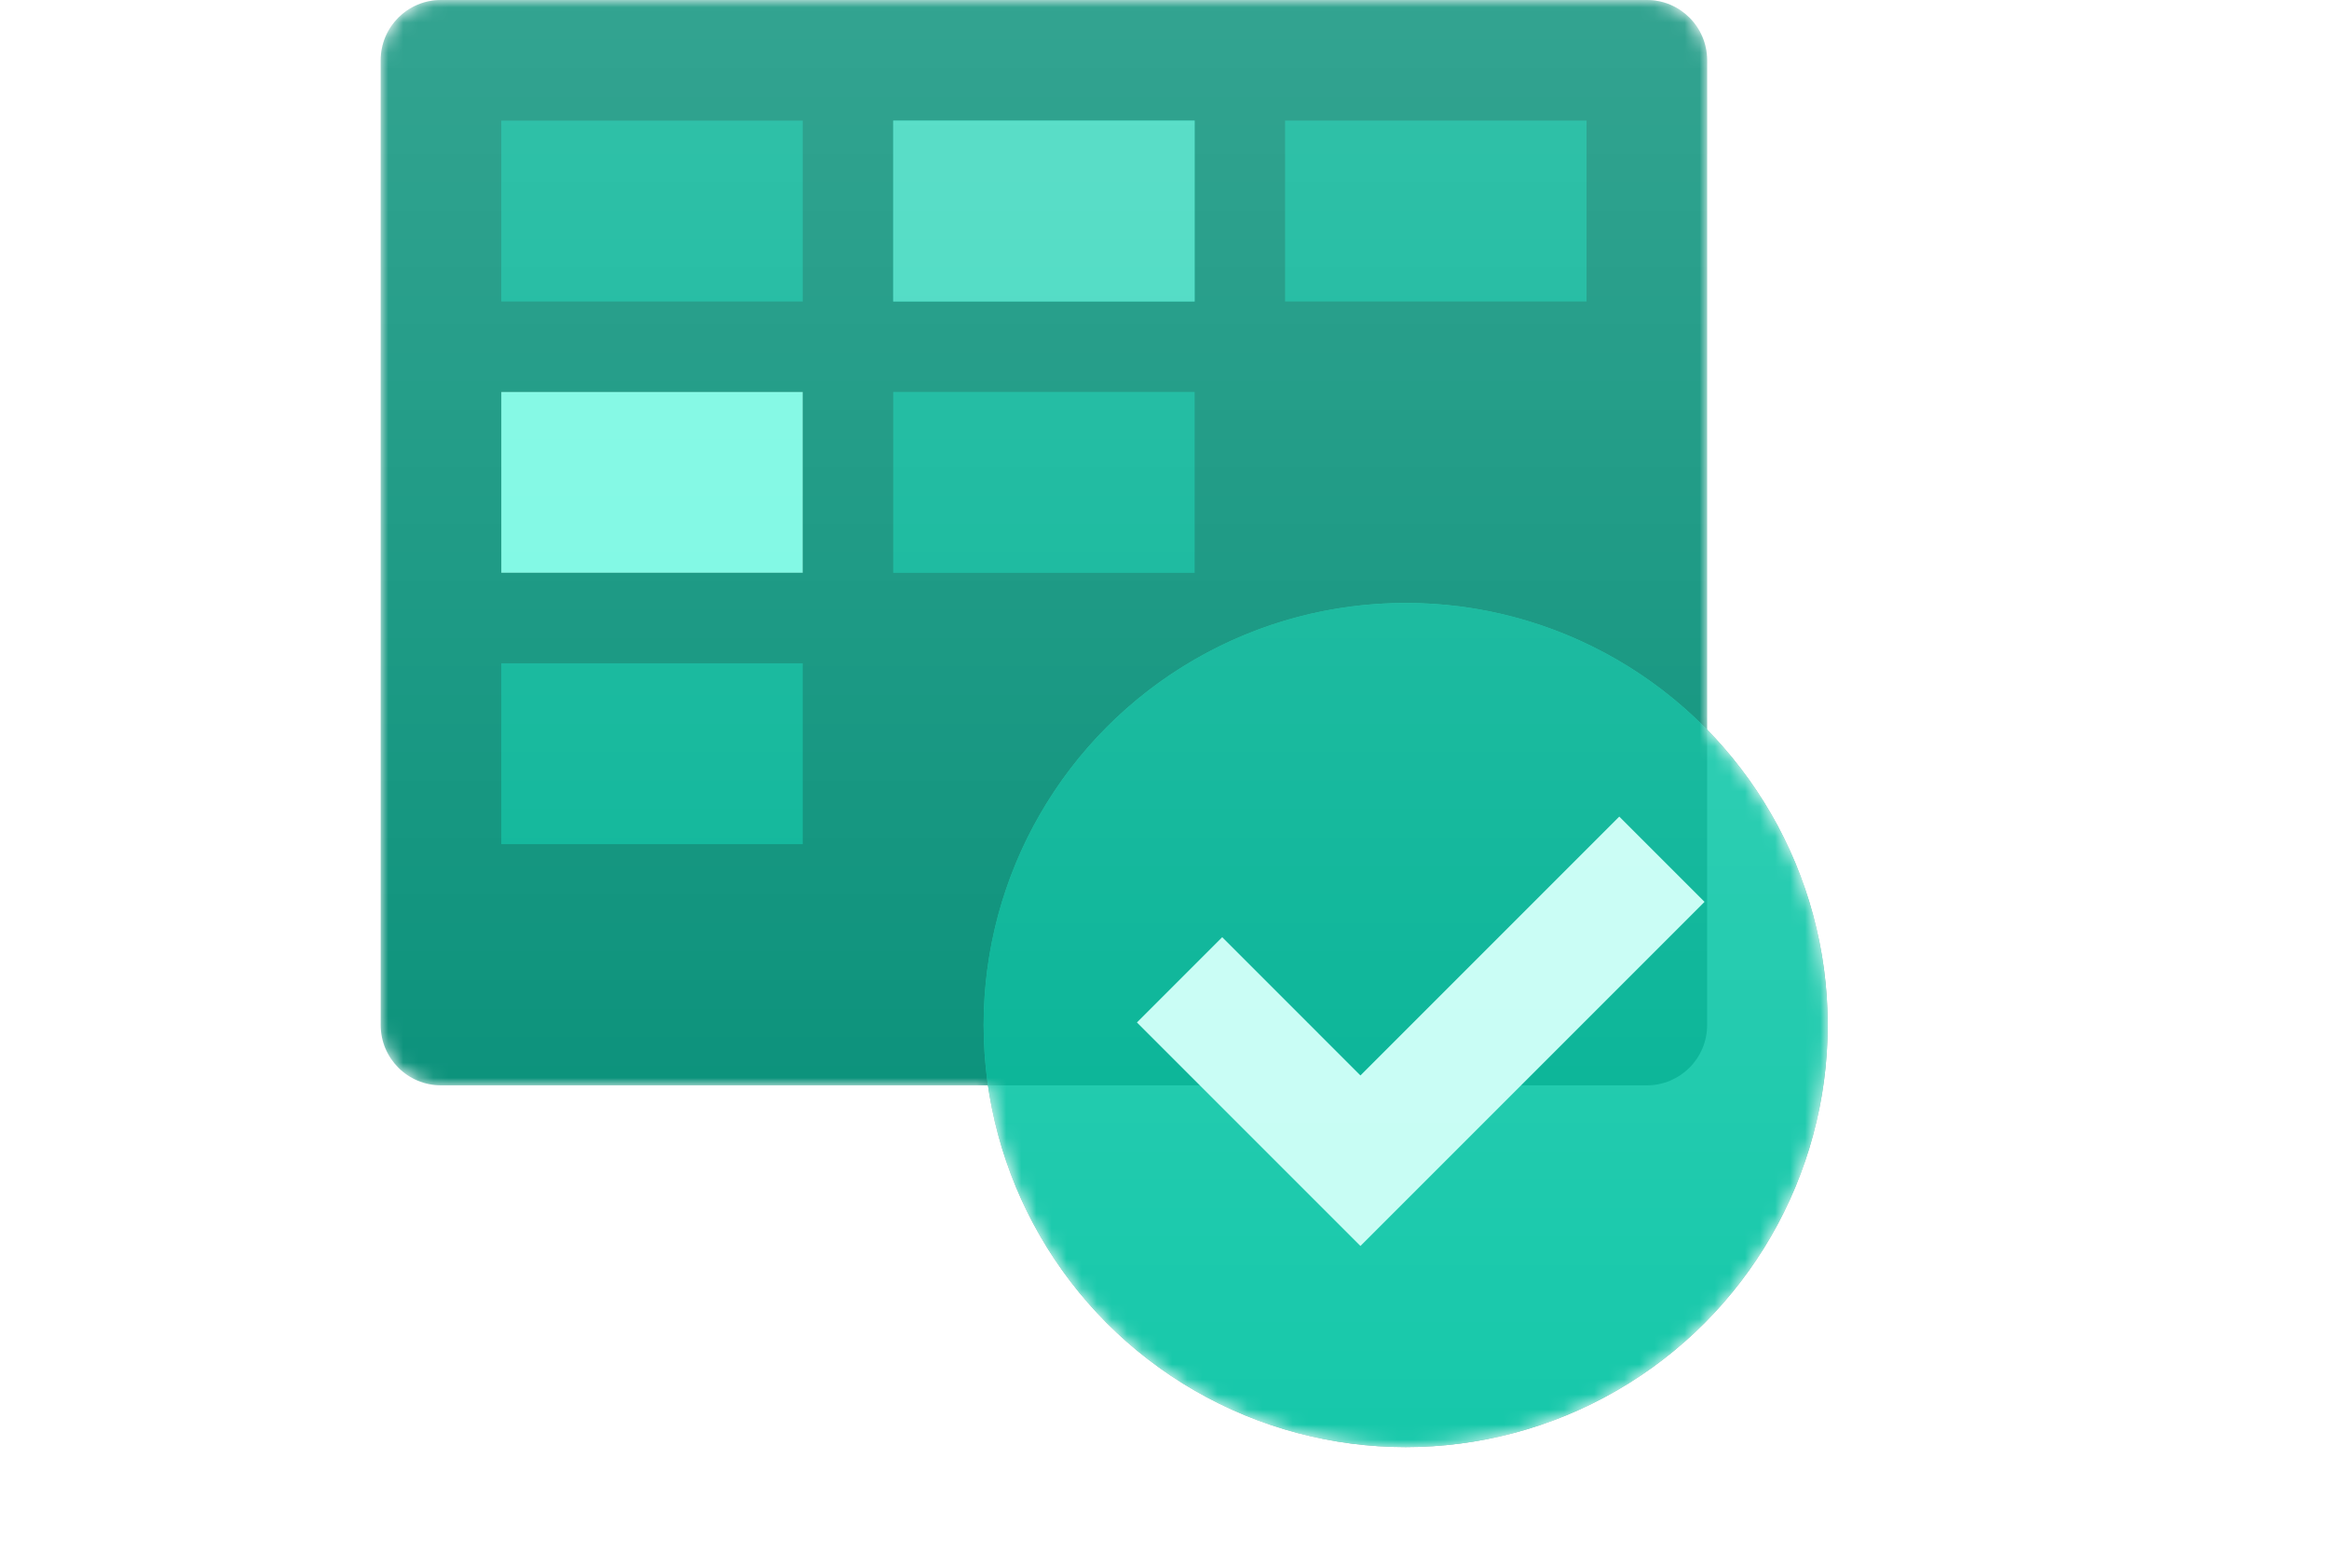 ﻿<?xml version="1.0" encoding="utf-8" standalone="no"?><svg xmlns:dc="http://purl.org/dc/elements/1.1/" xmlns:cc="http://creativecommons.org/ns#" xmlns:rdf="http://www.w3.org/1999/02/22-rdf-syntax-ns#" xmlns:svg="http://www.w3.org/2000/svg" xmlns="http://www.w3.org/2000/svg" xmlns:sodipodi="http://sodipodi.sourceforge.net/DTD/sodipodi-0.dtd" xmlns:inkscape="http://www.inkscape.org/namespaces/inkscape" version="1.1" width="100%" height="70" viewBox="0 0 104 104" overflow="hidden" id="svg52" sodipodi:docname="Azure Boards_COLOR.svg" style="overflow:hidden;fill:none" inkscape:version="0.92.2 (5c3e80d, 2017-08-06)" preserveAspectRatio="xMidYMid meet"><sodipodi:namedview pagecolor="#ffffff" bordercolor="#666666" borderopacity="1" objecttolerance="10" gridtolerance="10" guidetolerance="10" inkscape:pageopacity="0" inkscape:pageshadow="2" inkscape:window-width="640" inkscape:window-height="480" id="namedview54" showgrid="false" inkscape:zoom="2.4583333" inkscape:cx="48" inkscape:cy="56" inkscape:window-x="0" inkscape:window-y="0" inkscape:window-maximized="0" inkscape:current-layer="svg52" /><defs id="defs21"><filter id="filter0_f" x="32" y="32" width="72" height="72" filterUnits="userSpaceOnUse" primitiveUnits="userSpaceOnUse" style="color-interpolation-filters:sRGB"><feFlood flood-opacity="0" result="BackgroundImageFix" id="feFlood2" /><feBlend in="SourceGraphic" in2="BackgroundImageFix" result="shape" mode="normal" id="feBlend4" /><feGaussianBlur result="effect1_foregroundBlur" stdDeviation="4 4" id="feGaussianBlur6" /></filter><filter id="filter1_f" x="0" y="18" width="36" height="28" filterUnits="userSpaceOnUse" primitiveUnits="userSpaceOnUse" style="color-interpolation-filters:sRGB"><feFlood flood-opacity="0" result="BackgroundImageFix" id="feFlood9" /><feBlend in="SourceGraphic" in2="BackgroundImageFix" result="shape" mode="normal" id="feBlend11" /><feGaussianBlur result="effect1_foregroundBlur" stdDeviation="4 4" id="feGaussianBlur13" /></filter><linearGradient x2="1" gradientUnits="userSpaceOnUse" id="paint0_linear" gradientTransform="matrix(0,96,-96,0,96,0)"><stop offset="0" stop-color="#FFFFFF" id="stop16" /><stop offset="1" stop-color="#FFFFFF" stop-opacity="0" id="stop18" /></linearGradient></defs><g id="DevOpsIconBoards96"><mask maskUnits="userSpaceOnUse" x="0" y="0" width="96" height="96" id="mask0"><path d="M 4,0 C 1.791,0 0,1.791 0,4 v 64 c 0,2.209 1.791,4 4,4 H 40.284 C 42.224,85.569 53.894,96 68,96 83.464,96 96,83.464 96,68 96,60.371 92.949,53.454 88,48.404 V 4 C 88,1.791 86.209,0 84,0 Z" id="Union" inkscape:connector-curvature="0" style="fill:#ffffff" /></mask><g mask="url(#mask0)" id="g49"><path d="M 0,4 C 0,1.791 1.791,0 4,0 h 80 c 2.209,0 4,1.791 4,4 v 64 c 0,2.209 -1.791,4 -4,4 H 4 C 1.791,72 0,70.209 0,68 Z" id="Rectangle" inkscape:connector-curvature="0" style="fill:#008d75" /><g id="Ellipse" style="filter:url(#filter0_f)"><circle cx="28" cy="28" r="28" transform="translate(40,40)" id="circle26" style="fill:#007d5f" /></g><circle cx="28" cy="28" r="28" id="Ellipse_2" transform="translate(40,40)" style="fill:#16c8aa" /><path d="M 48,8.404 V 28 c 0,2.209 -1.791,4 -4,4 H 0.284 C 0.097,30.693 0,29.358 0,28 0,12.536 12.536,0 28,0 35.835,0 42.918,3.218 48,8.404 Z" id="Intersect" transform="translate(40,40)" inkscape:connector-curvature="0" style="fill:#00b294" /><g id="Union_2" transform="translate(8,8)"><path d="M 46,0 H 26 v 12 h 20 z" id="path31" inkscape:connector-curvature="0" style="fill:#00b294" /><path d="M 72,0 H 52 v 12 h 20 z" id="path33" inkscape:connector-curvature="0" style="fill:#00b294" /><path d="M 46,18 H 26 v 12 h 20 z" id="path35" inkscape:connector-curvature="0" style="fill:#00b294" /><path d="M 20,36 H 0 v 12 h 20 z" id="path37" inkscape:connector-curvature="0" style="fill:#00b294" /><path d="M 20,0 H 0 v 12 h 20 z" id="path39" inkscape:connector-curvature="0" style="fill:#00b294" /></g><path d="M 20,0 H 0 v 12 h 20 z" id="Union_3" transform="translate(34,8)" inkscape:connector-curvature="0" style="fill:#35d6bb" /><g id="Union_4" style="filter:url(#filter1_f)"><path d="M 20,0 H 0 v 12 h 20 z" transform="translate(8,26)" id="path43" inkscape:connector-curvature="0" style="fill:#00654c" /></g><path d="M 20,0 H 0 v 12 h 20 z" id="Union_5" transform="translate(8,26)" inkscape:connector-curvature="0" style="fill:#72f8e1" /><path d="M 37.657,5.657 14.828,28.485 0,13.657 5.657,8 14.828,17.172 32,0 Z" id="Vector (Stroke)" transform="translate(50.171,54.172)" inkscape:connector-curvature="0" style="clip-rule:evenodd;fill:#c6fdf4;fill-rule:evenodd" /><path d="M 4,0 C 1.791,0 0,1.791 0,4 v 64 c 0,2.209 1.791,4 4,4 H 40.284 C 42.224,85.569 53.894,96 68,96 83.464,96 96,83.464 96,68 96,60.371 92.949,53.454 88,48.404 V 4 C 88,1.791 86.209,0 84,0 Z" id="Union_6" inkscape:connector-curvature="0" style="opacity:0.2;fill:url(#paint0_linear)" /></g></g></svg>